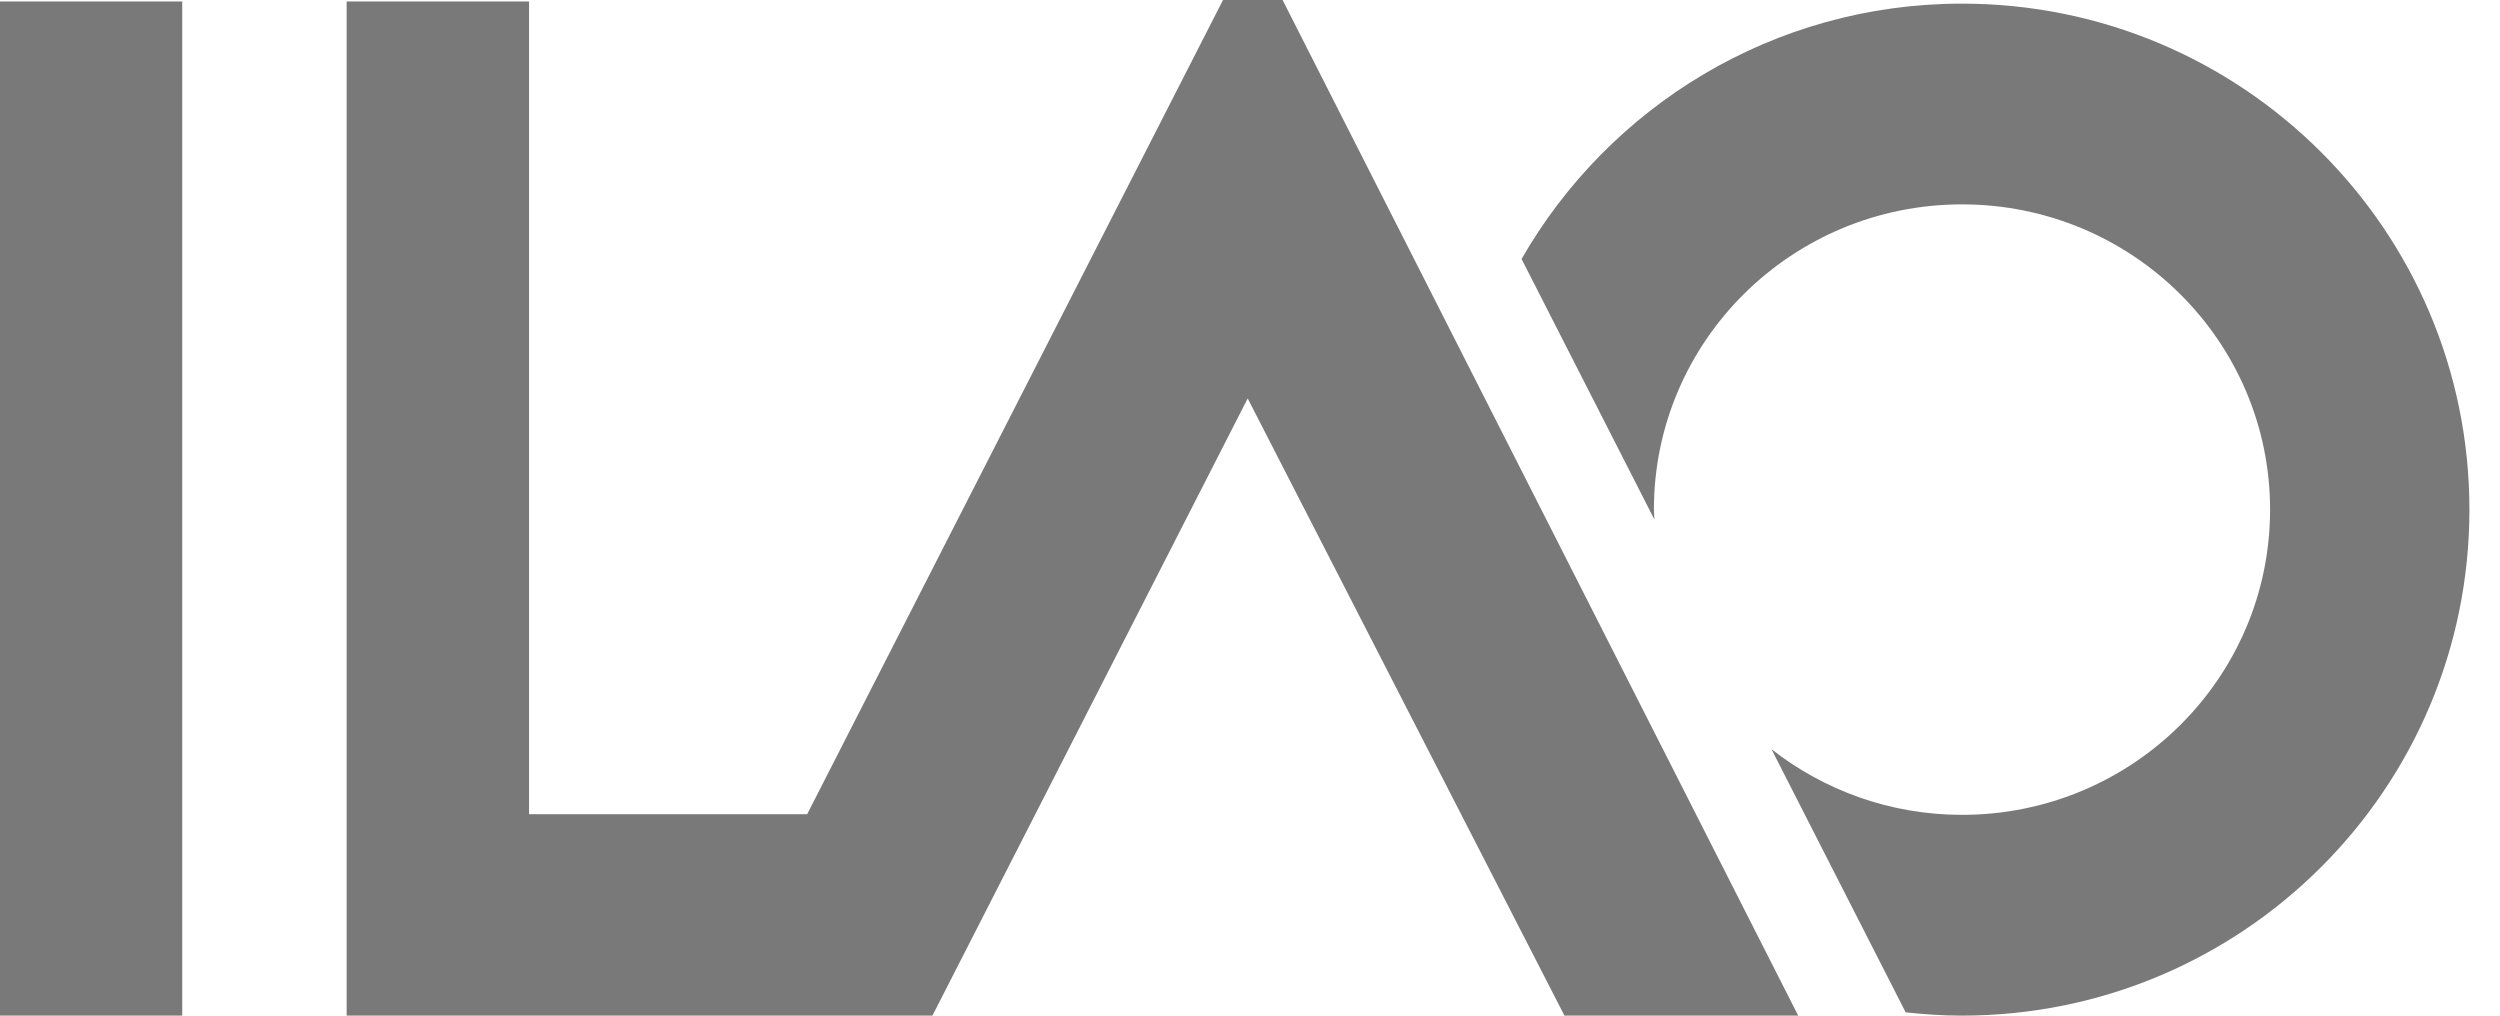 <svg width="64" height="26" viewBox="0 0 64 26" fill="none" xmlns="http://www.w3.org/2000/svg">
<path fill-rule="evenodd" clip-rule="evenodd" d="M63.217 13.046C63.217 5.892 57.401 0.093 50.227 0.093C45.396 0.093 41.19 2.729 38.952 6.63L42.353 13.3C42.35 13.216 42.34 13.132 42.34 13.046C42.34 8.731 45.871 5.232 50.227 5.232C54.583 5.232 58.114 8.731 58.114 13.046C58.114 17.362 54.583 20.86 50.227 20.86C48.384 20.86 46.693 20.229 45.35 19.18L48.785 25.916C49.258 25.968 49.739 26 50.227 26C57.401 26 63.217 20.2 63.217 13.046" fill="#797979"/>
<path fill-rule="evenodd" clip-rule="evenodd" d="M0 26H4.665V0.037H0V26Z" fill="#797979"/>
<path fill-rule="evenodd" clip-rule="evenodd" d="M32.834 0H31.309L20.663 20.844H13.544V0.037H8.874V26H18.03V26H23.87L31.941 10.2L40.05 26H46.034L32.834 0Z" fill="#797979"/>
</svg>
